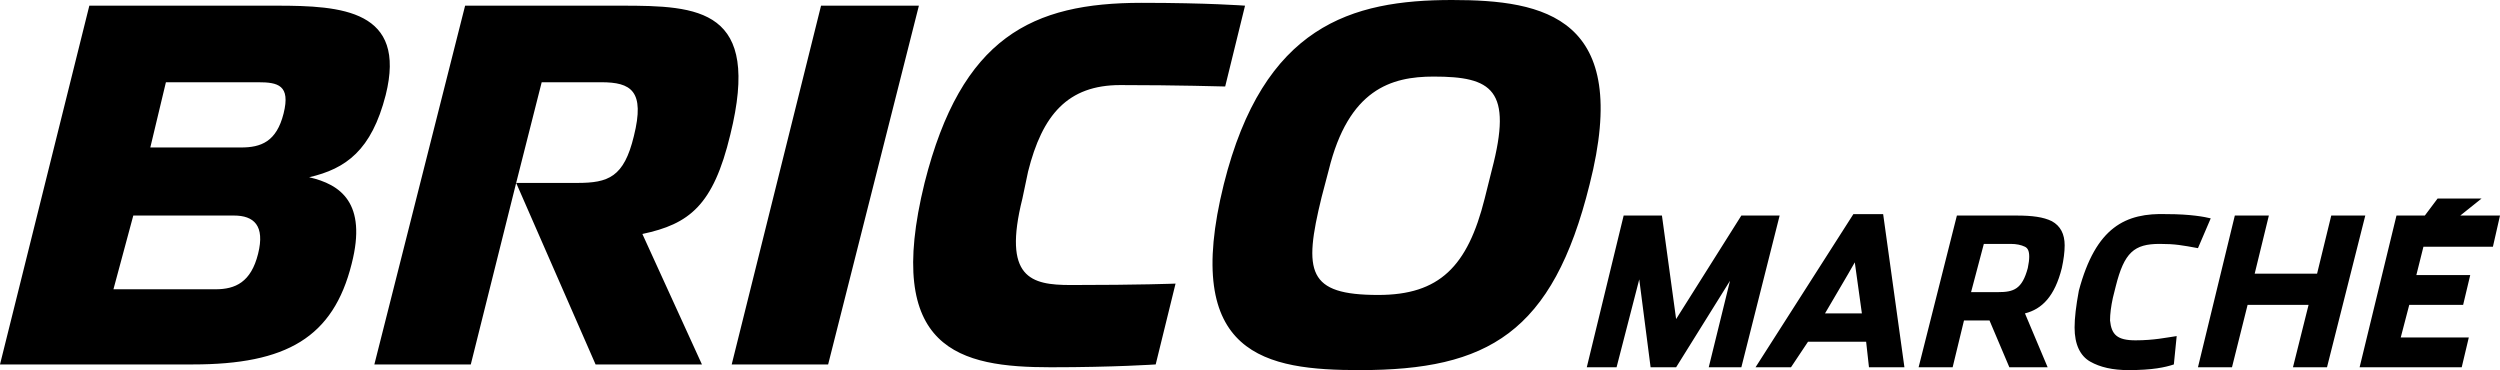 <svg id="BRICOMARCHE" width="500" height="74.022" viewBox="0 0 500 74.022" version="1.1" xml:space="preserve" xmlns:xlink="http://www.w3.org/1999/xlink" xmlns="http://www.w3.org/2000/svg" xmlns:svg="http://www.w3.org/2000/svg">
	<path id="BRICOMARCHE" style="fill:#000000;stroke:#000000;stroke-width:0" d="m 317.924,36.869 c -7.374,29.779 -20.42,37.153 -45.944,37.153 -18.718,0 -35.735,-2.836 -27.226,-37.153 C 252.694,5.105 270.278,0 290.414,0 c 18.434,0 36.018,3.403 27.51,36.869 z m -31.197,-21.554 c -8.508,0 -17.016,2.552 -20.987,18.718 l -1.418,5.389 c -3.687,15.031 -2.836,19.569 11.344,19.569 12.195,0 17.867,-5.672 21.271,-19.285 l 1.418,-5.672 c 4.254,-16.166 0,-18.718 -11.628,-18.718 z m -72.604,41.69 c 13.897,0 20.987,-0.284 20.987,-0.284 l -3.971,16.166 c 0,0 -8.225,0.567 -20.987,0.567 -18.151,0 -33.466,-3.403 -25.241,-36.869 7.374,-29.212 21.554,-36.018 43.392,-36.018 13.33,0 20.703,0.567 20.703,0.567 l -3.97,16.166 c 0,0 -9.643,-0.284 -20.987,-0.284 -10.493,0 -15.598,5.956 -18.434,17.3 l -1.134,5.389 c -3.971,15.882 1.702,17.3 9.643,17.3 z M 183.778,1.134 165.627,72.887 H 146.341 L 164.209,1.134 Z m -55.303,45.661 11.912,26.092 h -21.271 l -15.882,-36.302 -9.075,36.302 H 74.872 L 93.023,1.134 h 31.197 c 15.598,0 28.077,0.567 21.838,25.808 -3.403,14.18 -8.225,17.867 -17.584,19.853 z m -8.225,-30.346 h -11.912 l -5.105,20.136 h 12.195 c 6.239,0 9.359,-1.134 11.344,-9.359 2.269,-9.075 -0.567,-10.777 -6.523,-10.777 z m -49.915,36.302 c -3.687,14.748 -13.046,20.136 -31.764,20.136 H 0 L 17.867,1.134 H 55.303 c 13.046,0 26.092,0.851 21.838,17.867 -2.836,11.061 -7.941,14.748 -15.315,16.449 6.239,1.418 11.628,5.105 8.508,17.3 z M 46.795,43.108 H 26.659 l -3.971,14.748 h 20.42 c 3.971,0 7.09,-1.418 8.508,-7.09 1.418,-5.672 -0.851,-7.657 -4.821,-7.657 z m 4.821,-26.659 H 33.182 l -3.12,13.046 h 18.151 c 3.971,0 7.09,-1.134 8.508,-6.807 1.418,-5.672 -1.134,-6.239 -5.105,-6.239 z m 433.069,32.899 -1.418,5.672 h 10.777 l -1.418,5.956 h -10.777 l -1.702,6.523 h 13.613 l -1.418,5.956 h -20.42 l 7.374,-30.346 h 5.672 l 2.552,-3.403 h 8.792 l -4.254,3.403 H 500 l -1.418,6.239 z m -11.628,-6.239 -7.657,30.346 h -6.807 l 3.12,-12.479 h -12.195 l -3.12,12.479 h -6.807 l 7.374,-30.346 h 6.807 l -2.836,11.628 h 12.479 l 2.836,-11.628 z m -37.72,24.107 -0.567,5.672 c -1.702,0.567 -4.254,1.134 -9.075,1.134 -3.12,0 -5.672,-0.567 -7.657,-1.702 -1.985,-1.134 -3.12,-3.403 -3.12,-6.807 0,-1.9 0.284,-4.339 0.851,-7.374 3.403,-12.762 9.359,-15.598 17.584,-15.315 4.821,0 7.657,0.567 8.792,0.851 l -2.552,5.956 c -3.12,-0.567 -4.538,-0.851 -7.657,-0.851 -5.105,0 -7.09,1.702 -8.792,8.508 l -0.567,2.269 c -0.369,1.702 -0.567,3.205 -0.567,4.538 0.284,2.836 1.418,3.971 5.105,3.971 3.687,0 6.239,-0.567 8.225,-0.851 z m -22.405,-18.151 c 0,1.333 -0.199,2.836 -0.567,4.538 -1.418,5.672 -3.971,8.225 -7.374,9.075 l 4.538,10.777 h -7.657 l -3.97,-9.359 h -5.105 l -2.269,9.359 h -6.807 l 7.657,-30.346 h 11.912 c 3.12,0 5.389,0.284 7.09,1.134 1.702,0.936 2.552,2.552 2.552,4.821 z m -7.941,0.284 c -0.766,-0.369 -1.702,-0.567 -2.836,-0.567 h -5.389 l -2.552,9.643 h 5.389 c 3.12,0 4.821,-0.567 5.956,-4.821 0.199,-0.936 0.284,-1.702 0.284,-2.269 0,-1.134 -0.284,-1.702 -0.851,-1.985 z m -28.361,-6.523 4.254,30.63 h -7.09 l -0.567,-5.105 h -11.628 l -3.403,5.105 h -7.09 l 19.569,-30.63 z m -5.672,9.643 c -1.418,2.552 -4.821,8.225 -5.956,10.21 h 7.374 z m -15.031,-9.359 -7.657,30.346 h -6.523 l 4.254,-17.3 -10.777,17.3 h -5.105 l -2.269,-17.584 -4.538,17.584 h -5.956 l 7.374,-30.346 h 7.657 l 2.836,20.703 13.046,-20.703 z" />
</svg>
